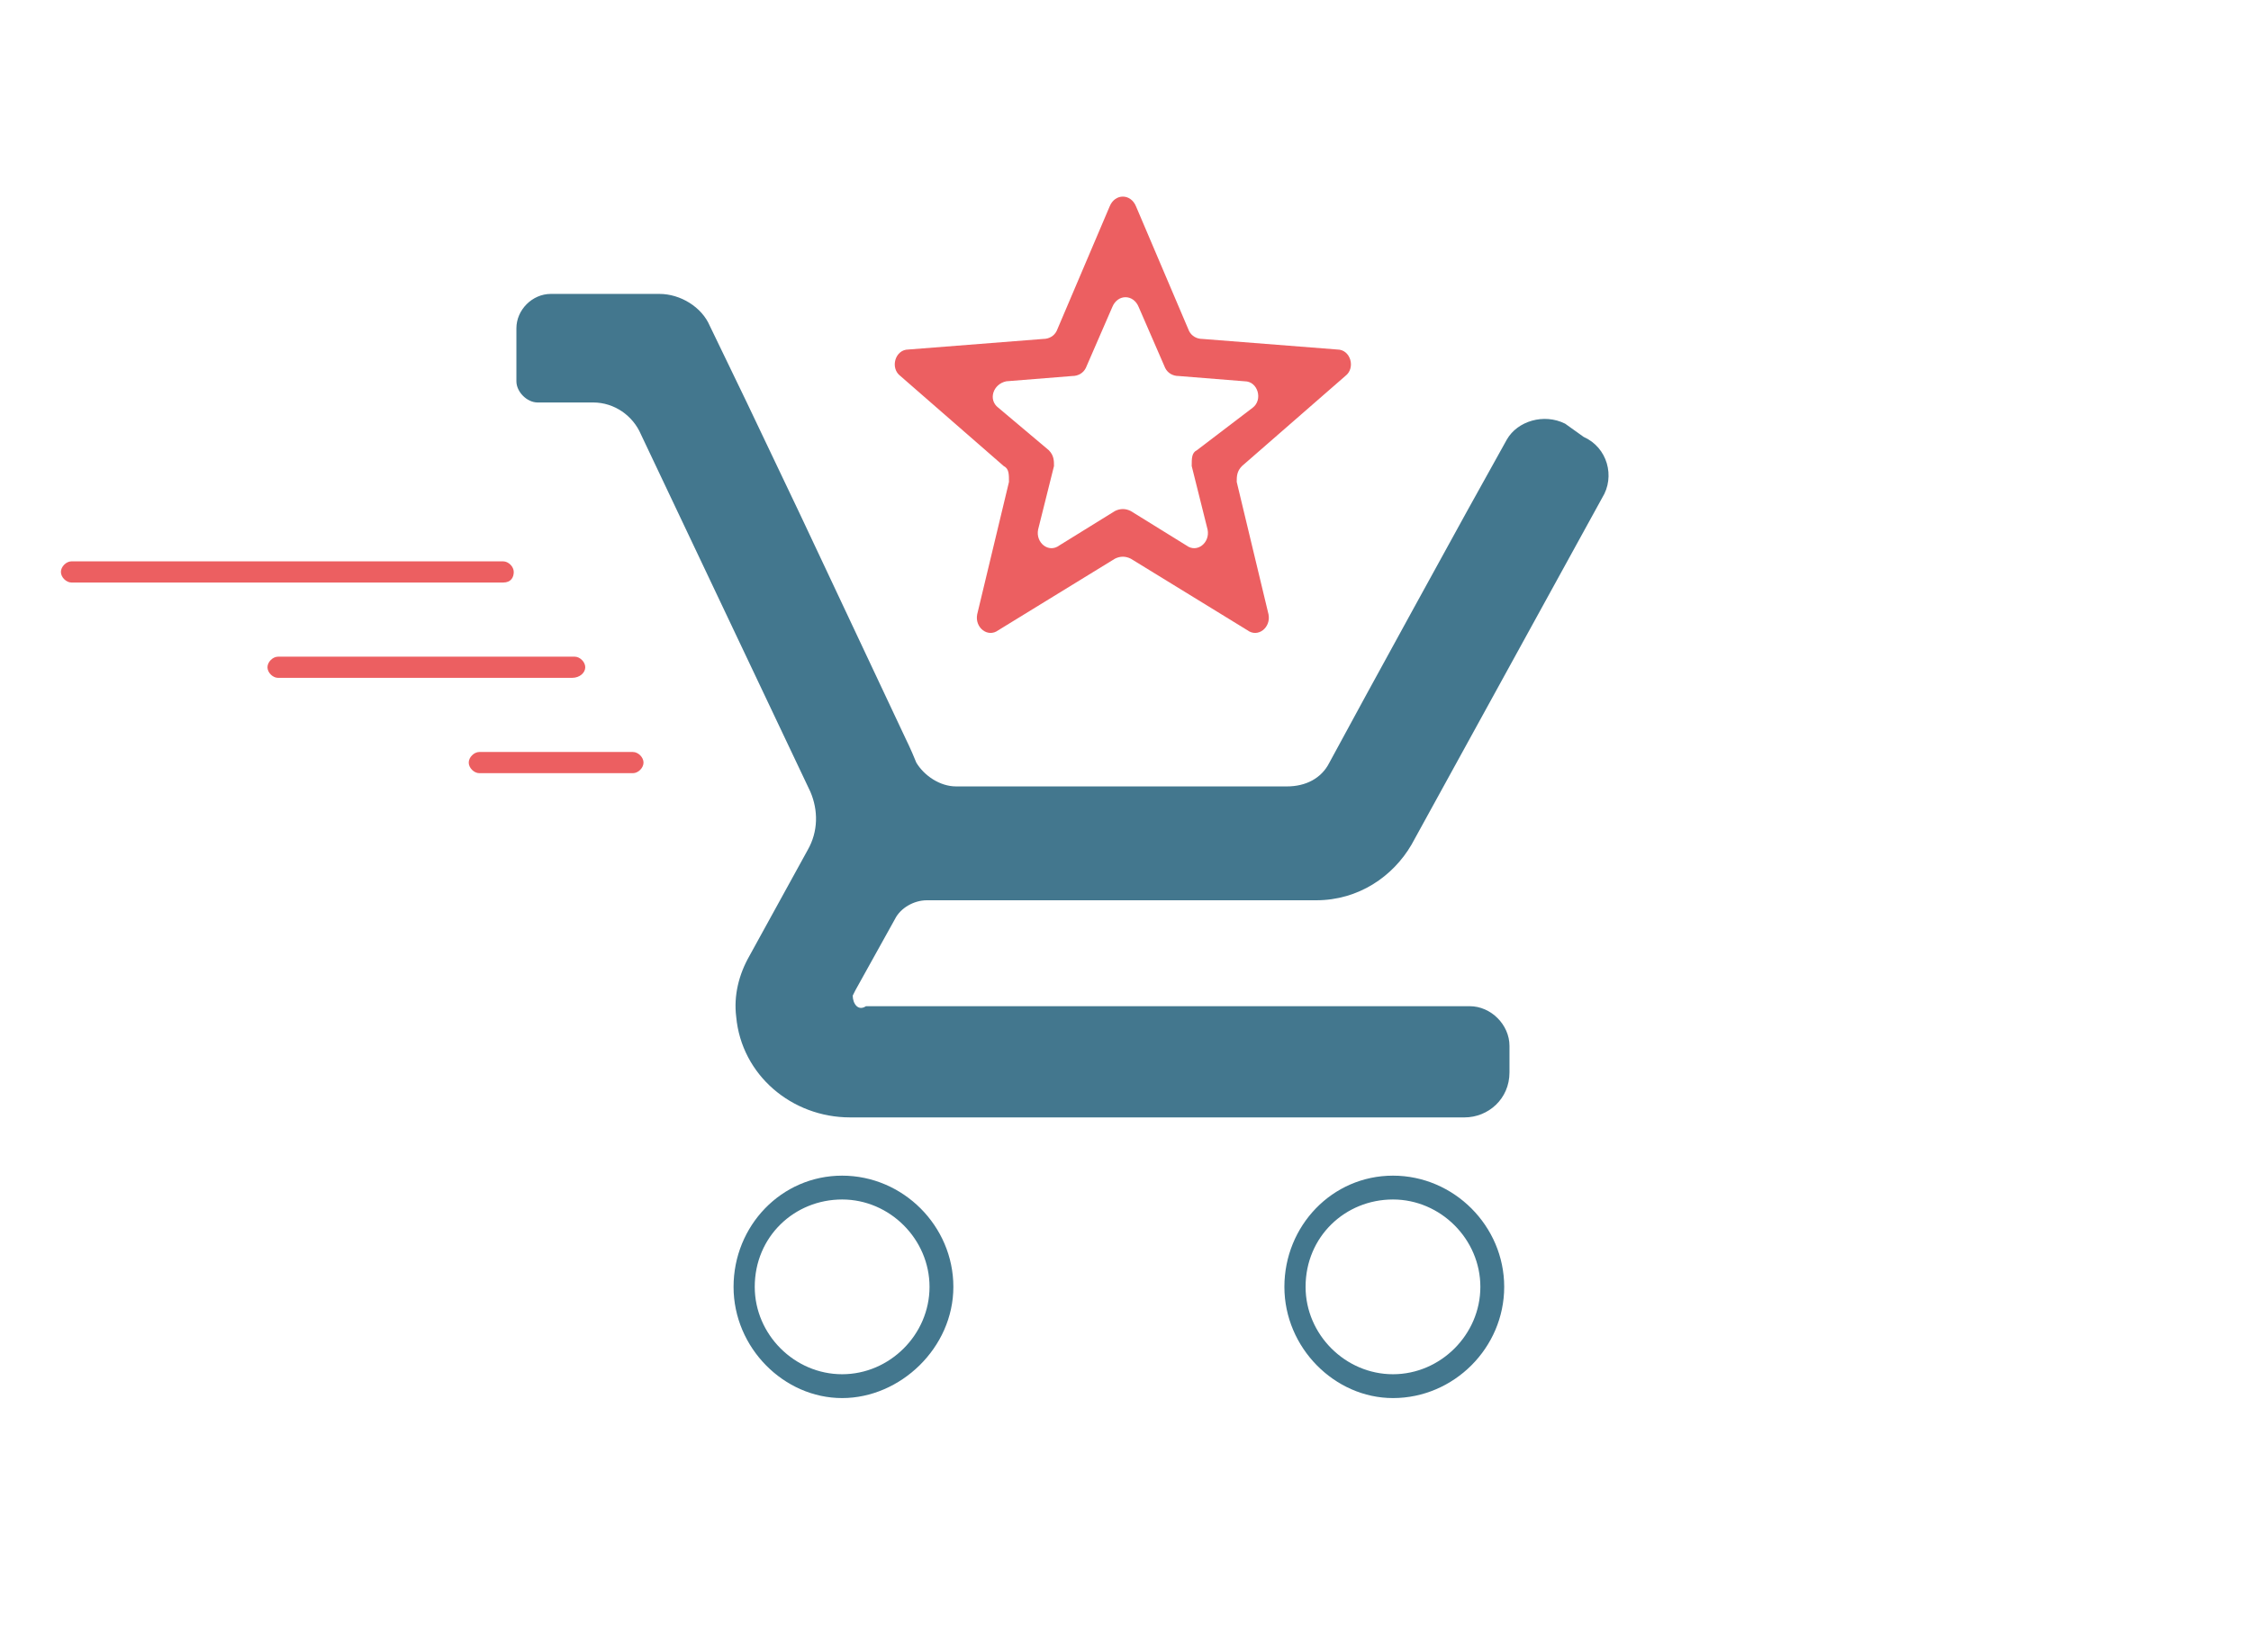 <?xml version="1.0" encoding="utf-8"?>
<!-- Generator: Adobe Illustrator 21.1.0, SVG Export Plug-In . SVG Version: 6.00 Build 0)  -->
<svg version="1.1" id="Layer_1" xmlns="http://www.w3.org/2000/svg" xmlns:xlink="http://www.w3.org/1999/xlink" x="0px" y="0px"
	 viewBox="0 0 85 62.4" style="enable-background:new 0 0 85 62.4;" xml:space="preserve">
<style type="text/css">
	.st0{fill:#EC5F61;}
	.st1{fill:#43778E;}
	.st2{fill:none;stroke:#EC5F61;stroke-width:1.5;stroke-linecap:round;stroke-linejoin:round;stroke-miterlimit:10;}
	.st3{fill:#FFFFFF;}
	.st4{fill:#61A9BA;}
	.st5{opacity:0.13;}
	.st6{fill:#EC6170;}
	.st7{fill:#744152;}
	.st8{fill:#305066;}
	.st9{fill:#213443;}
	.st10{fill:#F5EAC8;}
	.st11{clip-path:url(#SVGID_2_);}
	.st12{fill:none;stroke:#000000;stroke-width:8.544;stroke-miterlimit:10;}
	.st13{fill:none;stroke:#000000;stroke-width:9;stroke-miterlimit:10;}
	.st14{fill:none;stroke:#000000;stroke-width:9;stroke-linecap:round;stroke-linejoin:round;stroke-miterlimit:10;}
	.st15{fill:none;stroke:#000000;stroke-width:15;stroke-miterlimit:10;}
	.st16{fill:none;stroke:#EC5F61;stroke-width:8.544;stroke-linecap:round;stroke-linejoin:round;stroke-miterlimit:10;}
	.st17{fill:none;stroke:#000000;stroke-width:6;stroke-linecap:round;stroke-linejoin:round;stroke-miterlimit:10;}
	.st18{fill:none;stroke:#43778E;stroke-width:6;stroke-linecap:round;stroke-linejoin:round;stroke-miterlimit:10;}
	.st19{fill:none;stroke:#43778E;stroke-width:6;stroke-miterlimit:10;}
	.st20{fill:none;stroke:#61A9BA;stroke-width:6;stroke-miterlimit:10;}
	.st21{fill:none;stroke:#EC6170;stroke-width:6;stroke-linecap:round;stroke-linejoin:round;stroke-miterlimit:10;}
	.st22{fill:none;stroke:#61A9BA;stroke-width:6;stroke-linecap:round;stroke-linejoin:round;stroke-miterlimit:10;}
	.st23{fill:none;stroke:#EC6070;stroke-width:6;stroke-linecap:round;stroke-linejoin:round;stroke-miterlimit:10;}
	.st24{fill:none;stroke:#62AABB;stroke-width:6;stroke-miterlimit:10;}
	.st25{fill:none;}
	.st26{fill:none;stroke:#EC6170;stroke-width:9;stroke-linecap:round;stroke-linejoin:round;stroke-dasharray:0,15.751;}
	.st27{fill:none;stroke:#EC6070;stroke-width:2;stroke-miterlimit:10;}
	.st28{fill:#C6C6C6;}
	.st29{fill:#FFFFFF;stroke:#FFFFFF;stroke-width:4;stroke-miterlimit:10;}
	.st30{fill:none;stroke:#FFFFFF;stroke-width:5;stroke-miterlimit:10;}
	.st31{fill:none;stroke:#FFFFFF;stroke-width:10;stroke-linecap:round;stroke-linejoin:round;stroke-miterlimit:10;}
	.st32{fill:none;stroke:#EC6170;stroke-width:12;stroke-miterlimit:10;}
	.st33{fill:none;stroke:#FFFFFF;stroke-width:10;stroke-miterlimit:10;}
	.st34{fill:none;stroke:#EC5F61;stroke-width:4;stroke-miterlimit:10;}
	.st35{fill:none;stroke:#EC5F61;stroke-width:12;stroke-miterlimit:10;}
	.st36{fill:#45778E;}
	.st37{fill:none;stroke:#FFFFFF;stroke-width:12;stroke-linecap:round;stroke-linejoin:round;stroke-dasharray:0,19.417;}
	.st38{fill:#EC6170;stroke:#FFFFFF;stroke-width:10;stroke-miterlimit:10;}
	.st39{fill:#EC6070;}
	.st40{fill:none;stroke:#EC6170;stroke-width:6;stroke-miterlimit:10;}
	.st41{fill:none;stroke:#FFFFFF;stroke-width:6;stroke-miterlimit:10;}
	.st42{fill:none;stroke:#EC6170;stroke-width:10;stroke-miterlimit:10;}
	.st43{fill:none;stroke:#43778E;stroke-width:1.5;stroke-linecap:round;stroke-linejoin:round;stroke-miterlimit:10;}
	.st44{fill:#EC5F61;stroke:#FFFFFF;stroke-width:1.5;stroke-miterlimit:10;}
	.st45{fill:#020203;}
	.st46{clip-path:url(#SVGID_4_);fill:#020203;}
	.st47{clip-path:url(#SVGID_6_);fill:#020203;}
</style>
<g>
	<path class="st1" d="M31.8,45.3c1.8,0,3.3,1.5,3.3,3.3c0,1.8-1.5,3.3-3.3,3.3c-1.8,0-3.3-1.5-3.3-3.3C28.5,46.7,30,45.3,31.8,45.3
		 M31.8,44.4c-2.3,0-4.1,1.9-4.1,4.2c0,2.3,1.9,4.2,4.1,4.2s4.2-1.9,4.2-4.2C36,46.3,34.1,44.4,31.8,44.4L31.8,44.4z"/>
	<path class="st1" d="M52.6,45.3c1.8,0,3.3,1.5,3.3,3.3c0,1.8-1.5,3.3-3.3,3.3c-1.8,0-3.3-1.5-3.3-3.3
		C49.3,46.7,50.8,45.3,52.6,45.3 M52.6,44.4c-2.3,0-4.1,1.9-4.1,4.2c0,2.3,1.9,4.2,4.1,4.2c2.3,0,4.2-1.9,4.2-4.2
		C56.8,46.3,54.9,44.4,52.6,44.4L52.6,44.4z"/>
	<path class="st1" d="M32.2,37.6l0.1-0.2l1.5-2.7c0.2-0.4,0.7-0.7,1.2-0.7h14.7c1.6,0,2.9-0.9,3.6-2.1l7.2-13.1
		c0.5-0.8,0.2-1.9-0.7-2.3L59.1,16c-0.8-0.4-1.8-0.1-2.2,0.6l-1.5,2.7c0,0-3.8,6.9-5.2,9.5c-0.3,0.6-0.9,0.9-1.6,0.9l-12.5,0
		c-0.6,0-1.2-0.4-1.5-0.9c-0.2-0.5-0.4-0.9-0.4-0.9l-4-8.5l-2-4.2l-1.4-2.9c-0.3-0.7-1.1-1.2-1.9-1.2h-4.1c-0.7,0-1.3,0.6-1.3,1.3v2
		c0,0.4,0.4,0.8,0.8,0.8h2.1c0.8,0,1.5,0.5,1.8,1.2l6.4,13.5c0.3,0.7,0.3,1.5-0.1,2.2l-2.2,4c-0.4,0.7-0.6,1.5-0.5,2.3
		c0.2,2.2,2.1,3.8,4.3,3.8l23.2,0c0.9,0,1.7-0.7,1.7-1.7v-1c0-0.8-0.7-1.5-1.5-1.5H32.7C32.4,38.2,32.2,37.9,32.2,37.6z"/>
	<path class="st0" d="M50.5,13.2l-5.1-0.4c-0.2,0-0.4-0.1-0.5-0.3l-2-4.7c-0.2-0.5-0.8-0.5-1,0l-2,4.7c-0.1,0.2-0.3,0.3-0.5,0.3
		l-5.1,0.4c-0.5,0-0.7,0.7-0.3,1l3.9,3.4c0.2,0.1,0.2,0.3,0.2,0.6l-1.2,5c-0.1,0.5,0.4,0.9,0.8,0.6l4.4-2.7c0.2-0.1,0.4-0.1,0.6,0
		l4.4,2.7c0.4,0.3,0.9-0.1,0.8-0.6l-1.2-5c0-0.2,0-0.4,0.2-0.6l3.9-3.4C51.2,13.9,51,13.2,50.5,13.2z M42.1,19.3L40,20.6
		c-0.4,0.3-0.9-0.1-0.8-0.6l0.6-2.4c0-0.2,0-0.4-0.2-0.6l-1.9-1.6c-0.4-0.3-0.2-0.9,0.3-1l2.5-0.2c0.2,0,0.4-0.1,0.5-0.3l1-2.3
		c0.2-0.5,0.8-0.5,1,0l1,2.3c0.1,0.2,0.3,0.3,0.5,0.3l2.5,0.2c0.5,0,0.7,0.7,0.3,1L45.2,17c-0.2,0.1-0.2,0.3-0.2,0.6l0.6,2.4
		c0.1,0.5-0.4,0.9-0.8,0.6l-2.1-1.3C42.5,19.2,42.3,19.2,42.1,19.3z"/>
	<path class="st0" d="M19,22H2.7c-0.2,0-0.4-0.2-0.4-0.4s0.2-0.4,0.4-0.4H19c0.2,0,0.4,0.2,0.4,0.4S19.3,22,19,22z"/>
	<path class="st0" d="M21.6,25.6H10.5c-0.2,0-0.4-0.2-0.4-0.4s0.2-0.4,0.4-0.4h11.2c0.2,0,0.4,0.2,0.4,0.4S21.9,25.6,21.6,25.6z"/>
	<path class="st0" d="M23.9,29.2h-5.8c-0.2,0-0.4-0.2-0.4-0.4s0.2-0.4,0.4-0.4h5.8c0.2,0,0.4,0.2,0.4,0.4S24.1,29.2,23.9,29.2z"/>
</g>
</svg>
